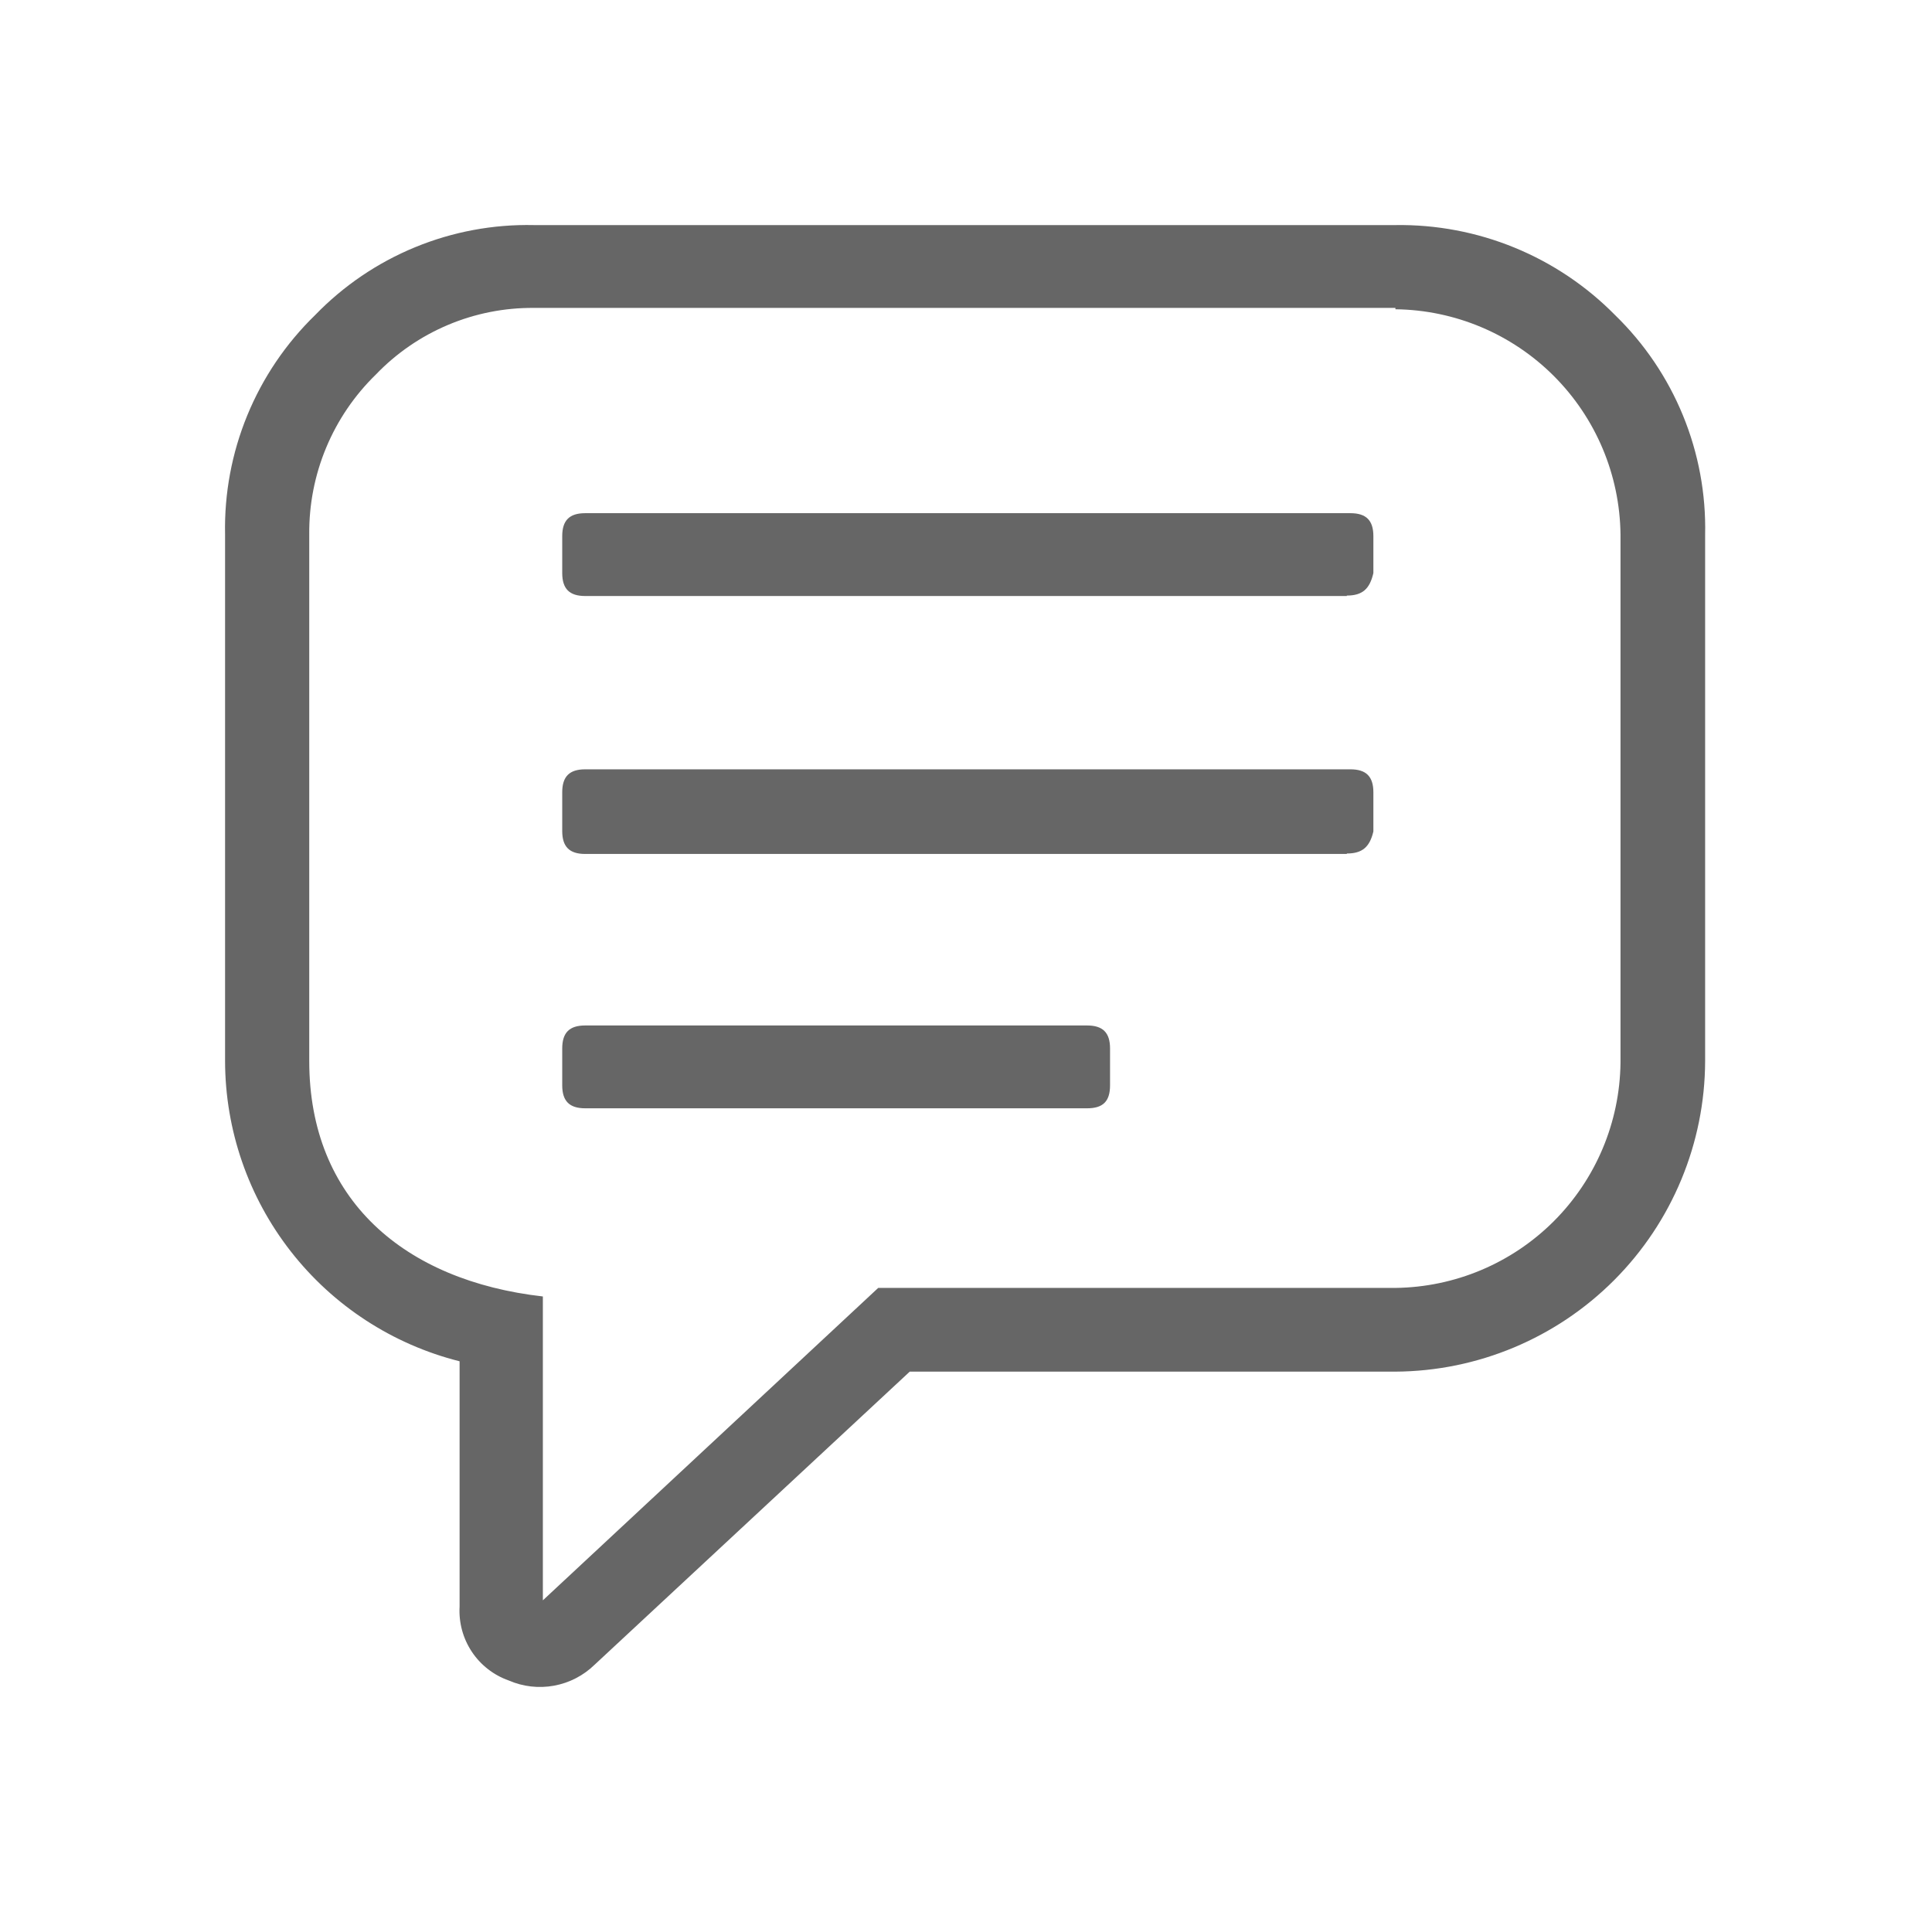 <svg xmlns="http://www.w3.org/2000/svg" xmlns:xlink="http://www.w3.org/1999/xlink" viewBox="0 0 42.92 42.47"><defs><style>.cls-1,.cls-2{fill:none;}.cls-1{clip-rule:evenodd;}.cls-3{clip-path:url(#clip-path);}.cls-4{clip-path:url(#clip-path-2);}.cls-5{fill:#666;}</style><clipPath id="clip-path" transform="translate(0 -16.53)"><path class="cls-1" d="M24.15,41.15H13c-.35,0-.51-.16-.51-.51v-.82c0-.35.16-.51.51-.51H24.15c.35,0,.51.16.51.51v.82C24.66,41,24.5,41.15,24.15,41.15Zm5.77-5.65H13c-.35,0-.51-.16-.51-.51v-.86c0-.35.16-.51.51-.51h17c.35,0,.51.16.51.51V35C30.43,35.34,30.27,35.49,29.92,35.49Zm0-5.73H13c-.35,0-.51-.16-.51-.51v-.82c0-.35.16-.51.51-.51h17c.35,0,.51.16.51.51v.82C30.43,29.61,30.27,29.76,29.92,29.76ZM31,23.37H11.86a4.81,4.81,0,0,0-3.51,1.48A4.89,4.89,0,0,0,6.87,28.4V40.1c0,3.08,2.11,4.88,5.19,5.23v6.75l7.45-6.94H31a5.06,5.06,0,0,0,5-5V28.4a5.06,5.06,0,0,0-5-5ZM11.86,21.53H31a6.71,6.71,0,0,1,4.88,2,6.6,6.6,0,0,1,2,4.88V40.1A6.92,6.92,0,0,1,31,47H20.21l-7,6.51a1.74,1.74,0,0,1-1.91.35,1.64,1.64,0,0,1-1.09-1.64V46.77A6.89,6.89,0,0,1,5,40.1V28.4a6.6,6.6,0,0,1,2-4.87A6.56,6.56,0,0,1,11.86,21.53Z"/></clipPath><clipPath id="clip-path-2" transform="translate(0 -16.53)"><rect class="cls-2" x="1.1" width="46" height="58"/></clipPath></defs><title>Asset 29</title><g id="Layer_2" data-name="Layer 2"><g id="Layer_1-2" data-name="Layer 1"><g class="cls-3"><g class="cls-4"><rect class="cls-5" width="42.92" height="42.47"/></g></g></g></g></svg>